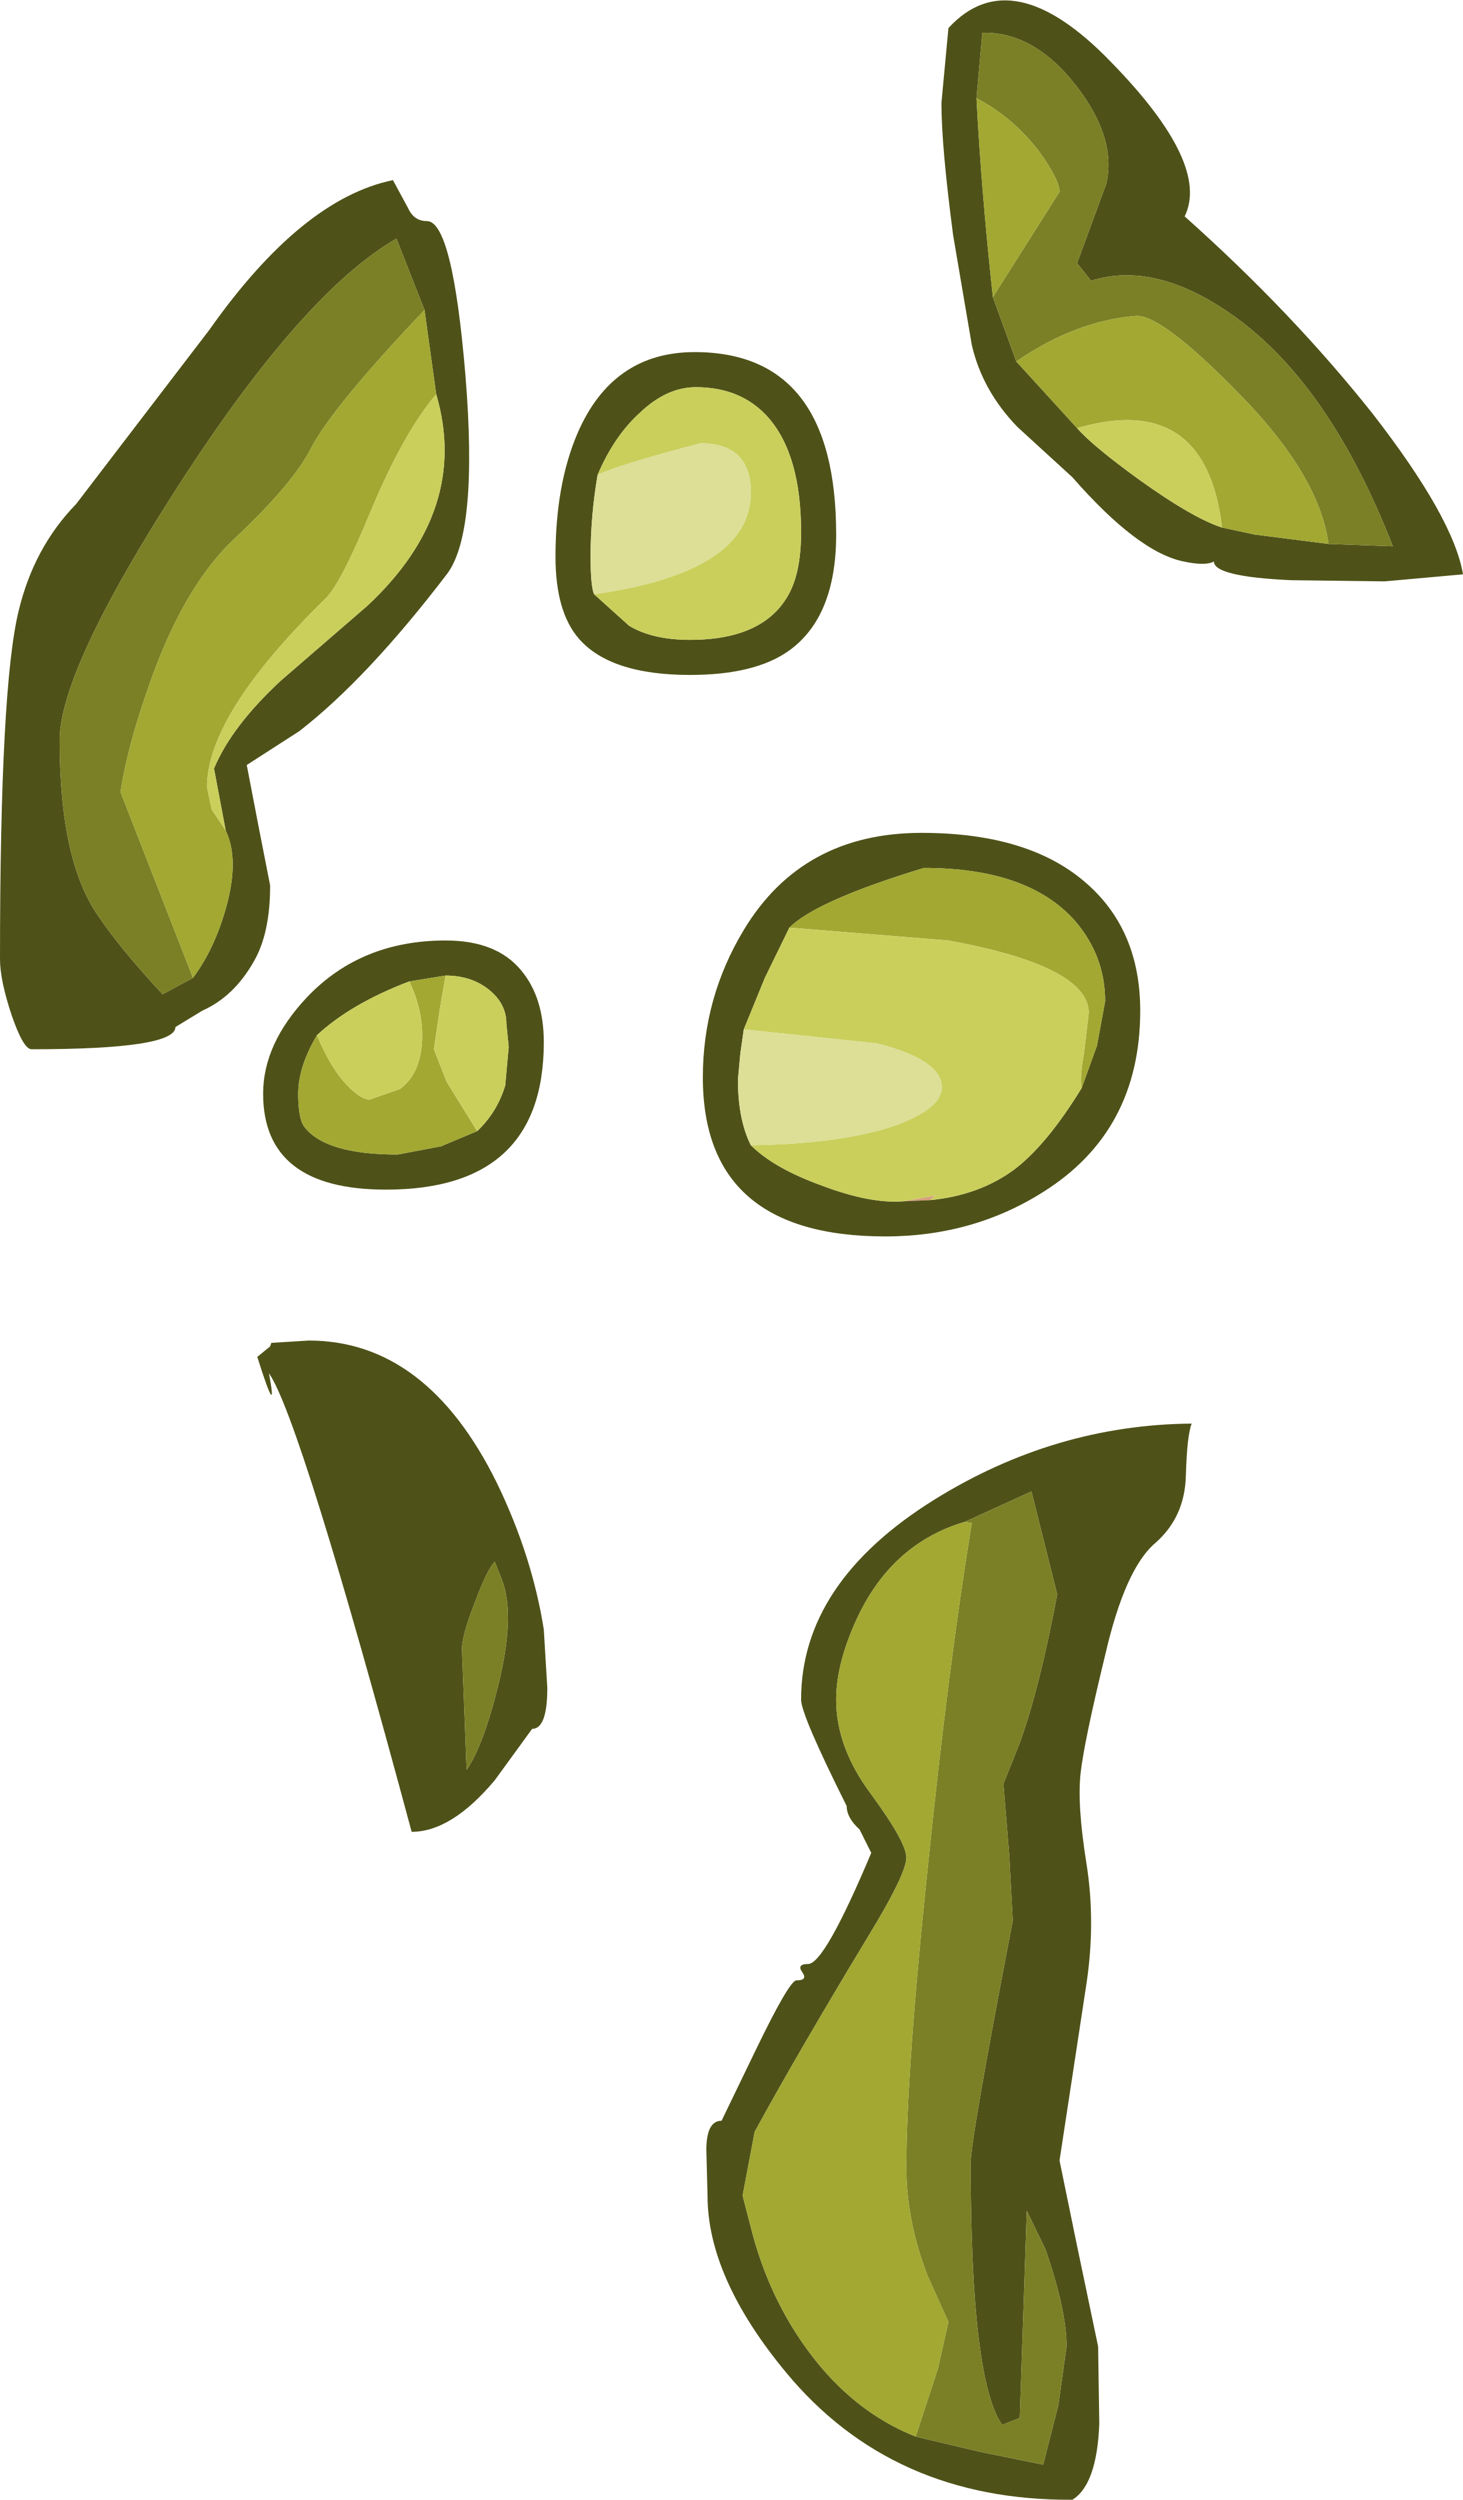 <?xml version="1.0" encoding="UTF-8" standalone="no"?>
<svg xmlns:ffdec="https://www.free-decompiler.com/flash" xmlns:xlink="http://www.w3.org/1999/xlink" ffdec:objectType="shape" height="106.85px" width="62.55px" xmlns="http://www.w3.org/2000/svg">
  <g transform="matrix(1.0, 0.0, 0.0, 1.0, -1.25, -2.15)">
    <path d="M41.0 53.45 L39.85 53.5 41.25 53.25 41.0 53.45" fill="#d79f7e" fill-rule="evenodd" stroke="none"/>
    <path d="M43.0 6.35 Q43.2 10.25 43.7 14.85 L44.7 17.6 47.3 20.45 Q47.95 21.2 49.95 22.65 52.25 24.3 53.5 24.7 L54.9 25.0 58.05 25.4 60.8 25.5 Q58.05 18.45 53.85 15.55 50.6 13.3 47.9 14.15 L47.3 13.4 48.55 10.0 Q49.0 8.05 47.25 5.8 45.45 3.5 43.25 3.55 L43.0 6.35 M48.75 4.8 Q53.0 9.15 51.9 11.4 56.5 15.5 59.95 19.85 63.4 24.3 63.8 26.7 L60.45 27.0 56.45 26.95 Q53.15 26.8 53.15 26.15 52.8 26.35 51.85 26.15 49.9 25.75 47.1 22.55 L44.75 20.4 Q43.25 18.85 42.8 16.9 L42.0 12.2 Q41.5 8.4 41.5 6.55 L41.8 3.35 Q44.5 0.4 48.75 4.8 M47.5 48.65 L48.15 46.85 48.5 44.95 Q48.5 43.0 47.2 41.5 45.2 39.25 40.75 39.25 36.15 40.65 35.0 41.8 L33.95 43.95 33.05 46.15 32.9 47.2 32.8 48.3 Q32.8 50.0 33.35 51.1 34.35 52.1 36.45 52.85 38.45 53.6 39.85 53.5 L41.0 53.45 Q43.1 53.25 44.6 52.15 46.0 51.1 47.5 48.65 M47.75 39.95 Q50.0 41.95 50.0 45.35 50.0 50.5 45.85 53.1 42.85 55.0 39.1 55.0 31.3 55.0 31.3 48.2 31.3 44.8 33.05 41.9 35.55 37.75 40.65 37.75 45.3 37.75 47.75 39.95 M30.95 17.2 Q37.0 17.2 37.0 25.0 37.0 28.5 35.0 29.95 33.55 31.0 30.75 31.0 27.35 31.0 26.0 29.45 25.0 28.3 25.0 25.95 25.0 22.85 25.95 20.65 27.45 17.2 30.95 17.2 M26.65 27.55 L28.15 28.9 Q29.15 29.5 30.75 29.5 33.95 29.5 35.0 27.5 35.5 26.55 35.5 24.9 35.5 21.6 34.1 20.0 32.95 18.7 31.0 18.7 29.75 18.7 28.6 19.8 27.5 20.8 26.8 22.45 26.5 24.2 26.5 25.95 26.5 27.2 26.65 27.55 M18.05 9.85 L18.7 11.05 Q18.95 11.6 19.5 11.6 20.6 11.6 21.15 18.2 21.7 24.95 20.35 26.7 16.95 31.15 14.05 33.4 L11.8 34.85 12.3 37.45 12.8 40.0 Q12.8 42.05 12.1 43.25 11.25 44.75 9.9 45.35 L8.75 46.05 Q8.75 47.0 2.6 47.0 2.25 47.0 1.75 45.55 1.25 44.05 1.25 43.15 1.25 31.5 2.05 28.25 2.7 25.55 4.5 23.7 L10.2 16.25 Q14.15 10.65 18.05 9.85 M19.4 15.4 L18.2 12.35 Q14.2 14.65 8.85 22.95 3.8 30.8 3.8 33.8 3.8 38.95 5.45 41.3 6.35 42.65 8.2 44.65 L9.5 43.95 Q10.4 42.75 10.9 41.0 11.5 38.9 10.9 37.65 L10.4 35.0 Q11.15 33.2 13.25 31.25 L16.95 28.05 Q21.35 23.95 19.9 19.0 L19.4 15.4 M14.4 44.75 Q16.7 42.35 20.3 42.35 22.5 42.35 23.55 43.65 24.5 44.8 24.5 46.7 24.5 53.0 17.75 53.0 12.5 53.0 12.5 48.9 12.5 46.75 14.4 44.75 M14.8 46.4 Q14.0 47.75 14.0 48.9 14.0 49.95 14.25 50.3 15.15 51.5 18.25 51.5 L20.1 51.15 21.65 50.5 Q22.5 49.7 22.85 48.55 L23.0 46.9 22.9 45.9 Q22.9 45.05 22.15 44.45 21.4 43.85 20.3 43.85 L18.75 44.1 Q16.25 45.05 14.8 46.4 M22.5 65.55 Q24.0 68.65 24.5 71.8 L24.65 74.3 Q24.65 76.05 24.0 76.05 L22.4 78.25 Q20.55 80.45 18.85 80.45 14.1 62.8 12.75 60.85 13.15 63.0 12.25 60.15 L12.8 59.7 12.85 59.55 14.45 59.45 Q19.5 59.45 22.5 65.55 M22.7 69.65 L22.4 68.9 Q22.05 69.3 21.55 70.65 21.0 72.05 21.0 72.65 L21.2 77.8 Q21.9 76.8 22.55 74.2 23.3 71.15 22.7 69.65 M37.45 79.35 Q35.5 75.45 35.5 74.8 35.5 69.8 41.2 66.25 46.35 63.05 52.2 63.0 52.0 63.5 51.95 65.25 51.9 67.0 50.65 68.1 49.35 69.2 48.5 72.9 47.6 76.6 47.45 77.95 47.3 79.3 47.7 81.8 48.1 84.3 47.7 86.95 L46.55 94.5 47.3 98.15 48.2 102.45 48.25 105.75 Q48.15 108.35 47.1 109.0 39.4 109.05 34.85 103.55 31.5 99.5 31.5 96.0 L31.45 94.05 Q31.45 92.8 32.1 92.8 L33.55 89.8 Q35.0 86.8 35.3 86.8 35.8 86.8 35.55 86.45 35.3 86.1 35.8 86.1 36.5 86.1 38.5 81.35 L38.0 80.35 Q37.45 79.85 37.45 79.35 M42.5 67.2 Q39.45 68.1 37.95 71.2 37.0 73.2 37.0 74.8 37.0 76.85 38.5 78.85 40.0 80.9 40.0 81.55 40.0 82.25 38.35 84.95 35.3 90.0 33.5 93.3 L33.5 93.35 33.0 96.0 33.35 97.35 Q34.1 100.35 35.85 102.7 37.75 105.25 40.4 106.3 L43.15 106.95 45.85 107.5 46.5 104.95 46.85 102.45 Q46.85 100.9 45.95 98.3 L45.15 96.65 44.85 105.5 44.1 105.8 Q42.75 103.9 42.75 94.6 42.75 93.6 44.55 84.25 L44.4 81.45 44.15 78.4 44.85 76.65 Q45.7 74.3 46.45 70.3 L45.35 65.9 42.5 67.2" fill="#4f5218" fill-rule="evenodd" stroke="none"/>
    <path d="M43.7 14.85 L46.55 10.35 Q46.55 9.85 45.7 8.65 44.55 7.15 43.0 6.35 L43.25 3.55 Q45.45 3.5 47.25 5.8 49.0 8.05 48.55 10.0 L47.3 13.4 47.9 14.15 Q50.6 13.3 53.85 15.55 58.05 18.45 60.8 25.5 L58.05 25.4 Q57.65 22.4 54.05 18.8 50.95 15.65 49.85 15.65 47.25 15.85 44.7 17.6 L43.7 14.85 M19.4 15.4 Q15.5 19.5 14.55 21.3 13.8 22.8 11.3 25.15 9.0 27.3 7.5 31.8 6.7 34.1 6.4 36.0 L9.5 43.95 8.2 44.65 Q6.35 42.65 5.45 41.3 3.8 38.95 3.8 33.8 3.8 30.8 8.85 22.95 14.2 14.65 18.2 12.35 L19.4 15.4 M22.7 69.65 Q23.3 71.15 22.55 74.2 21.9 76.8 21.2 77.8 L21.0 72.65 Q21.0 72.05 21.55 70.65 22.05 69.3 22.4 68.9 L22.7 69.65 M42.5 67.2 L45.35 65.9 46.45 70.3 Q45.7 74.3 44.85 76.65 L44.15 78.4 44.4 81.45 44.55 84.25 Q42.75 93.6 42.75 94.6 42.75 103.9 44.1 105.8 L44.85 105.5 45.15 96.65 45.95 98.3 Q46.85 100.9 46.85 102.45 L46.5 104.95 45.85 107.5 43.15 106.95 40.4 106.3 41.35 103.4 41.8 101.4 40.9 99.4 Q40.0 97.05 40.0 94.8 40.0 90.65 40.95 81.65 41.8 73.35 42.8 67.25 L42.5 67.2" fill="#7b8026" fill-rule="evenodd" stroke="none"/>
    <path d="M43.0 6.35 Q44.55 7.15 45.7 8.65 46.55 9.85 46.55 10.35 L43.7 14.85 Q43.2 10.25 43.0 6.35 M44.7 17.6 Q47.25 15.85 49.85 15.65 50.95 15.65 54.05 18.8 57.65 22.4 58.05 25.4 L54.9 25.0 53.5 24.7 Q52.8 18.85 47.3 20.45 L44.7 17.6 M35.0 41.8 Q36.15 40.65 40.75 39.25 45.2 39.25 47.2 41.5 48.5 43.0 48.5 44.95 L48.15 46.85 47.5 48.65 Q47.4 48.25 47.6 47.15 L47.8 45.45 Q47.8 43.45 41.8 42.35 L35.0 41.8 M9.5 43.95 L6.4 36.0 Q6.7 34.1 7.5 31.8 9.0 27.3 11.3 25.15 13.8 22.8 14.55 21.3 15.5 19.5 19.4 15.4 L19.9 19.0 Q18.5 20.65 17.1 24.0 15.8 27.15 15.15 27.75 10.1 32.7 10.1 35.8 L10.3 36.75 10.9 37.65 Q11.5 38.9 10.9 41.0 10.4 42.75 9.5 43.95 M21.65 50.5 L20.1 51.15 18.25 51.5 Q15.15 51.5 14.25 50.3 14.0 49.95 14.0 48.9 14.0 47.75 14.8 46.4 15.4 47.85 16.15 48.6 16.7 49.15 17.05 49.15 L18.35 48.7 Q19.3 48.0 19.3 46.4 19.3 45.25 18.75 44.1 L20.3 43.85 20.05 45.3 19.8 47.0 20.35 48.4 21.65 50.5 M40.4 106.3 Q37.75 105.25 35.85 102.7 34.1 100.35 33.35 97.35 L33.0 96.0 33.5 93.35 33.5 93.3 Q35.3 90.0 38.35 84.95 40.0 82.25 40.0 81.55 40.0 80.9 38.5 78.85 37.0 76.85 37.0 74.8 37.0 73.2 37.95 71.2 39.45 68.1 42.5 67.2 L42.8 67.25 Q41.8 73.35 40.95 81.65 40.0 90.65 40.0 94.8 40.0 97.05 40.9 99.4 L41.8 101.4 41.35 103.4 40.4 106.3" fill="#a2a832" fill-rule="evenodd" stroke="none"/>
    <path d="M47.3 20.45 Q52.8 18.85 53.5 24.7 52.25 24.3 49.95 22.65 47.95 21.2 47.3 20.45 M35.0 41.8 L41.8 42.35 Q47.8 43.45 47.8 45.45 L47.6 47.15 Q47.4 48.25 47.5 48.65 46.0 51.1 44.6 52.15 43.1 53.25 41.0 53.45 L41.25 53.25 39.85 53.5 Q38.45 53.6 36.45 52.85 34.35 52.1 33.35 51.1 37.1 51.05 39.4 50.3 41.7 49.5 41.5 48.45 41.3 47.4 38.75 46.75 L33.05 46.15 33.95 43.95 35.0 41.8 M26.65 27.55 Q33.35 26.6 33.35 23.2 33.35 21.1 31.2 21.1 27.75 22.0 26.8 22.45 27.5 20.8 28.6 19.8 29.75 18.7 31.0 18.7 32.95 18.7 34.1 20.0 35.5 21.6 35.5 24.9 35.5 26.55 35.0 27.5 33.95 29.5 30.75 29.5 29.15 29.5 28.15 28.9 L26.65 27.55 M10.9 37.65 L10.3 36.75 10.1 35.8 Q10.1 32.7 15.15 27.75 15.8 27.15 17.1 24.0 18.5 20.65 19.9 19.0 21.35 23.95 16.95 28.05 L13.25 31.25 Q11.15 33.2 10.4 35.0 L10.9 37.65 M21.65 50.5 L20.35 48.4 19.8 47.0 20.05 45.3 20.3 43.85 Q21.4 43.85 22.15 44.45 22.9 45.05 22.9 45.9 L23.0 46.9 22.85 48.55 Q22.5 49.7 21.65 50.5 M18.75 44.1 Q19.3 45.25 19.3 46.4 19.3 48.0 18.35 48.7 L17.05 49.15 Q16.7 49.15 16.15 48.6 15.4 47.85 14.8 46.4 16.25 45.05 18.75 44.1" fill="#cacf5c" fill-rule="evenodd" stroke="none"/>
    <path d="M33.35 51.1 Q32.8 50.0 32.8 48.3 L32.9 47.2 33.05 46.15 38.75 46.75 Q41.3 47.4 41.5 48.45 41.7 49.5 39.4 50.3 37.1 51.05 33.35 51.1 M26.8 22.45 Q27.75 22.0 31.2 21.1 33.35 21.1 33.35 23.2 33.35 26.6 26.65 27.55 26.5 27.2 26.5 25.95 26.5 24.2 26.8 22.45" fill="#dcdf95" fill-rule="evenodd" stroke="none"/>
  </g>
</svg>
